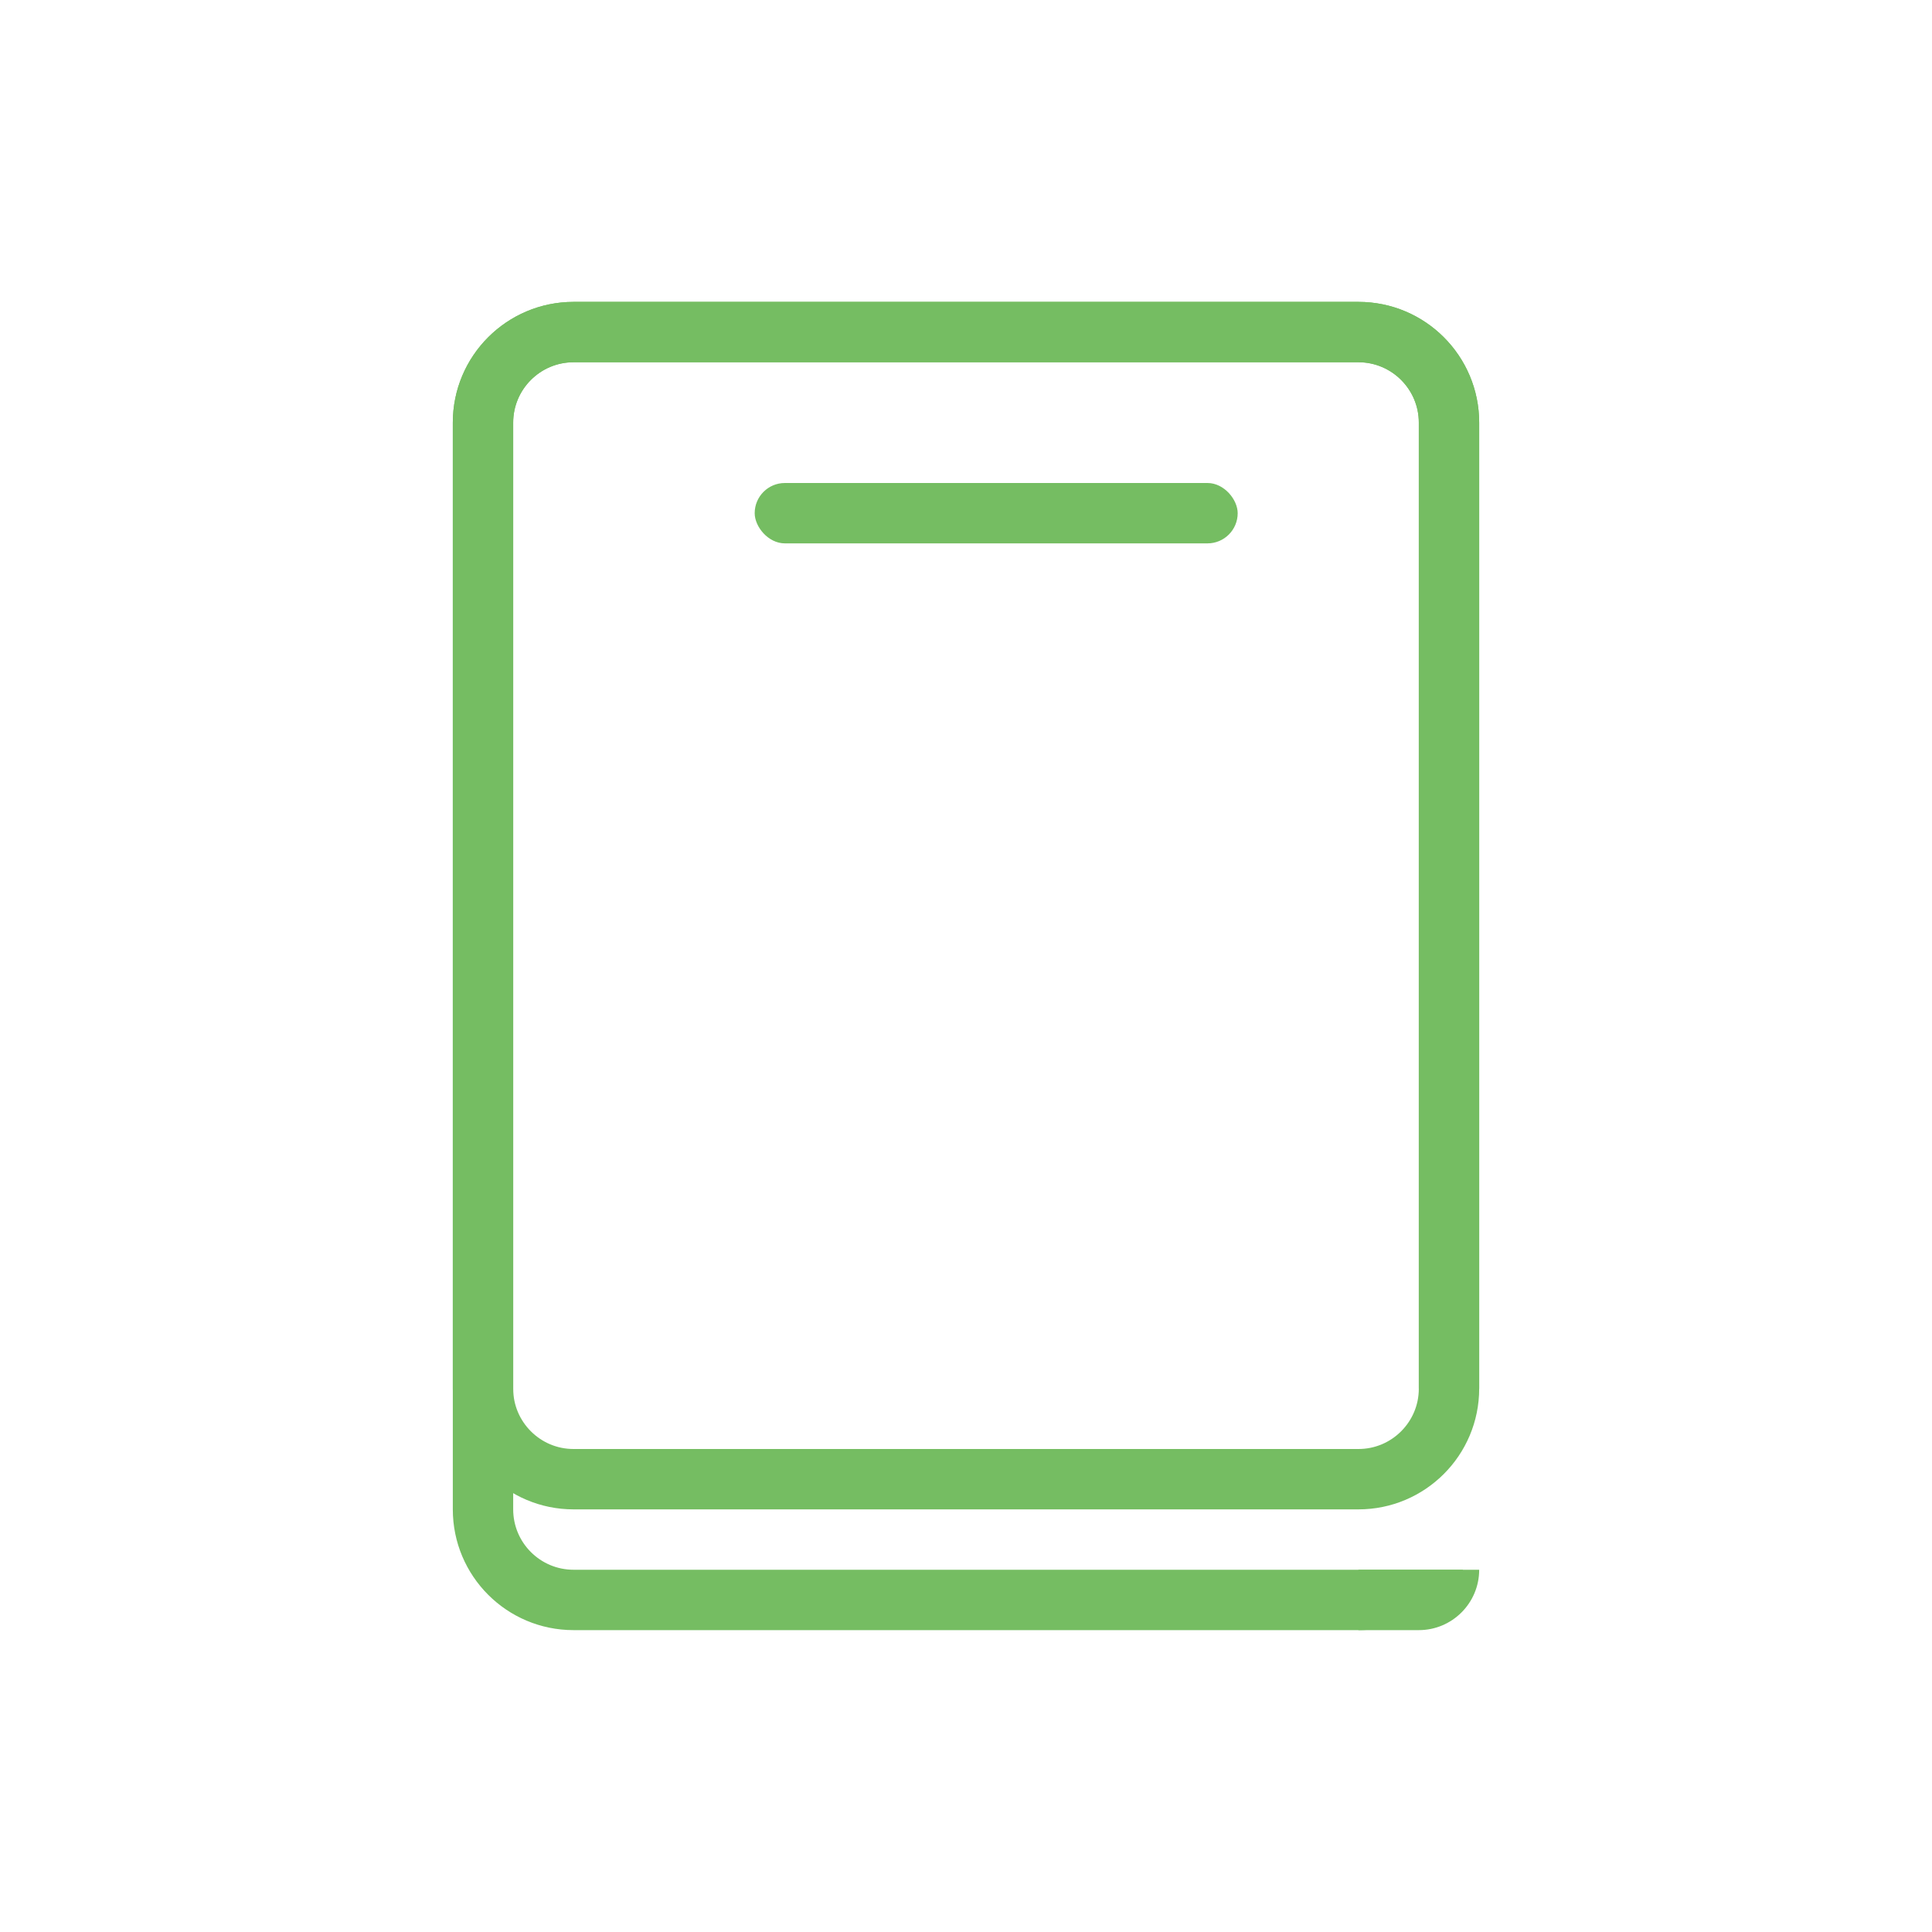 <svg width="32" height="32" viewBox="0 0 32 32" fill="none" xmlns="http://www.w3.org/2000/svg">
<path d="M8 7C8 6.172 8.672 5.5 9.5 5.5H22.5C23.328 5.5 24 6.172 24 7V23C24 23.828 23.328 24.5 22.5 24.5H9.5C8.672 24.5 8 23.828 8 23V7Z" stroke="#75BD62"/>
<rect x="12.5" y="8" width="8" height="1" rx="0.5" fill="#75BD62"/>
<path d="M22.5 26H24.5C24.5 26.552 24.052 27 23.5 27H22.5V26Z" fill="#75BD62"/>
<path fill-rule="evenodd" clip-rule="evenodd" d="M9.5 6H22.5C23.052 6 23.5 6.448 23.5 7V23H24.5V7C24.5 5.895 23.605 5 22.5 5H9.5C8.395 5 7.5 5.895 7.5 7V25C7.5 26.105 8.395 27 9.5 27H22.5C23.24 27 23.887 26.598 24.232 26H22.5H21H9.5C8.948 26 8.5 25.552 8.5 25V7C8.5 6.448 8.948 6 9.5 6Z" fill="#75BD62"/>
</svg>

